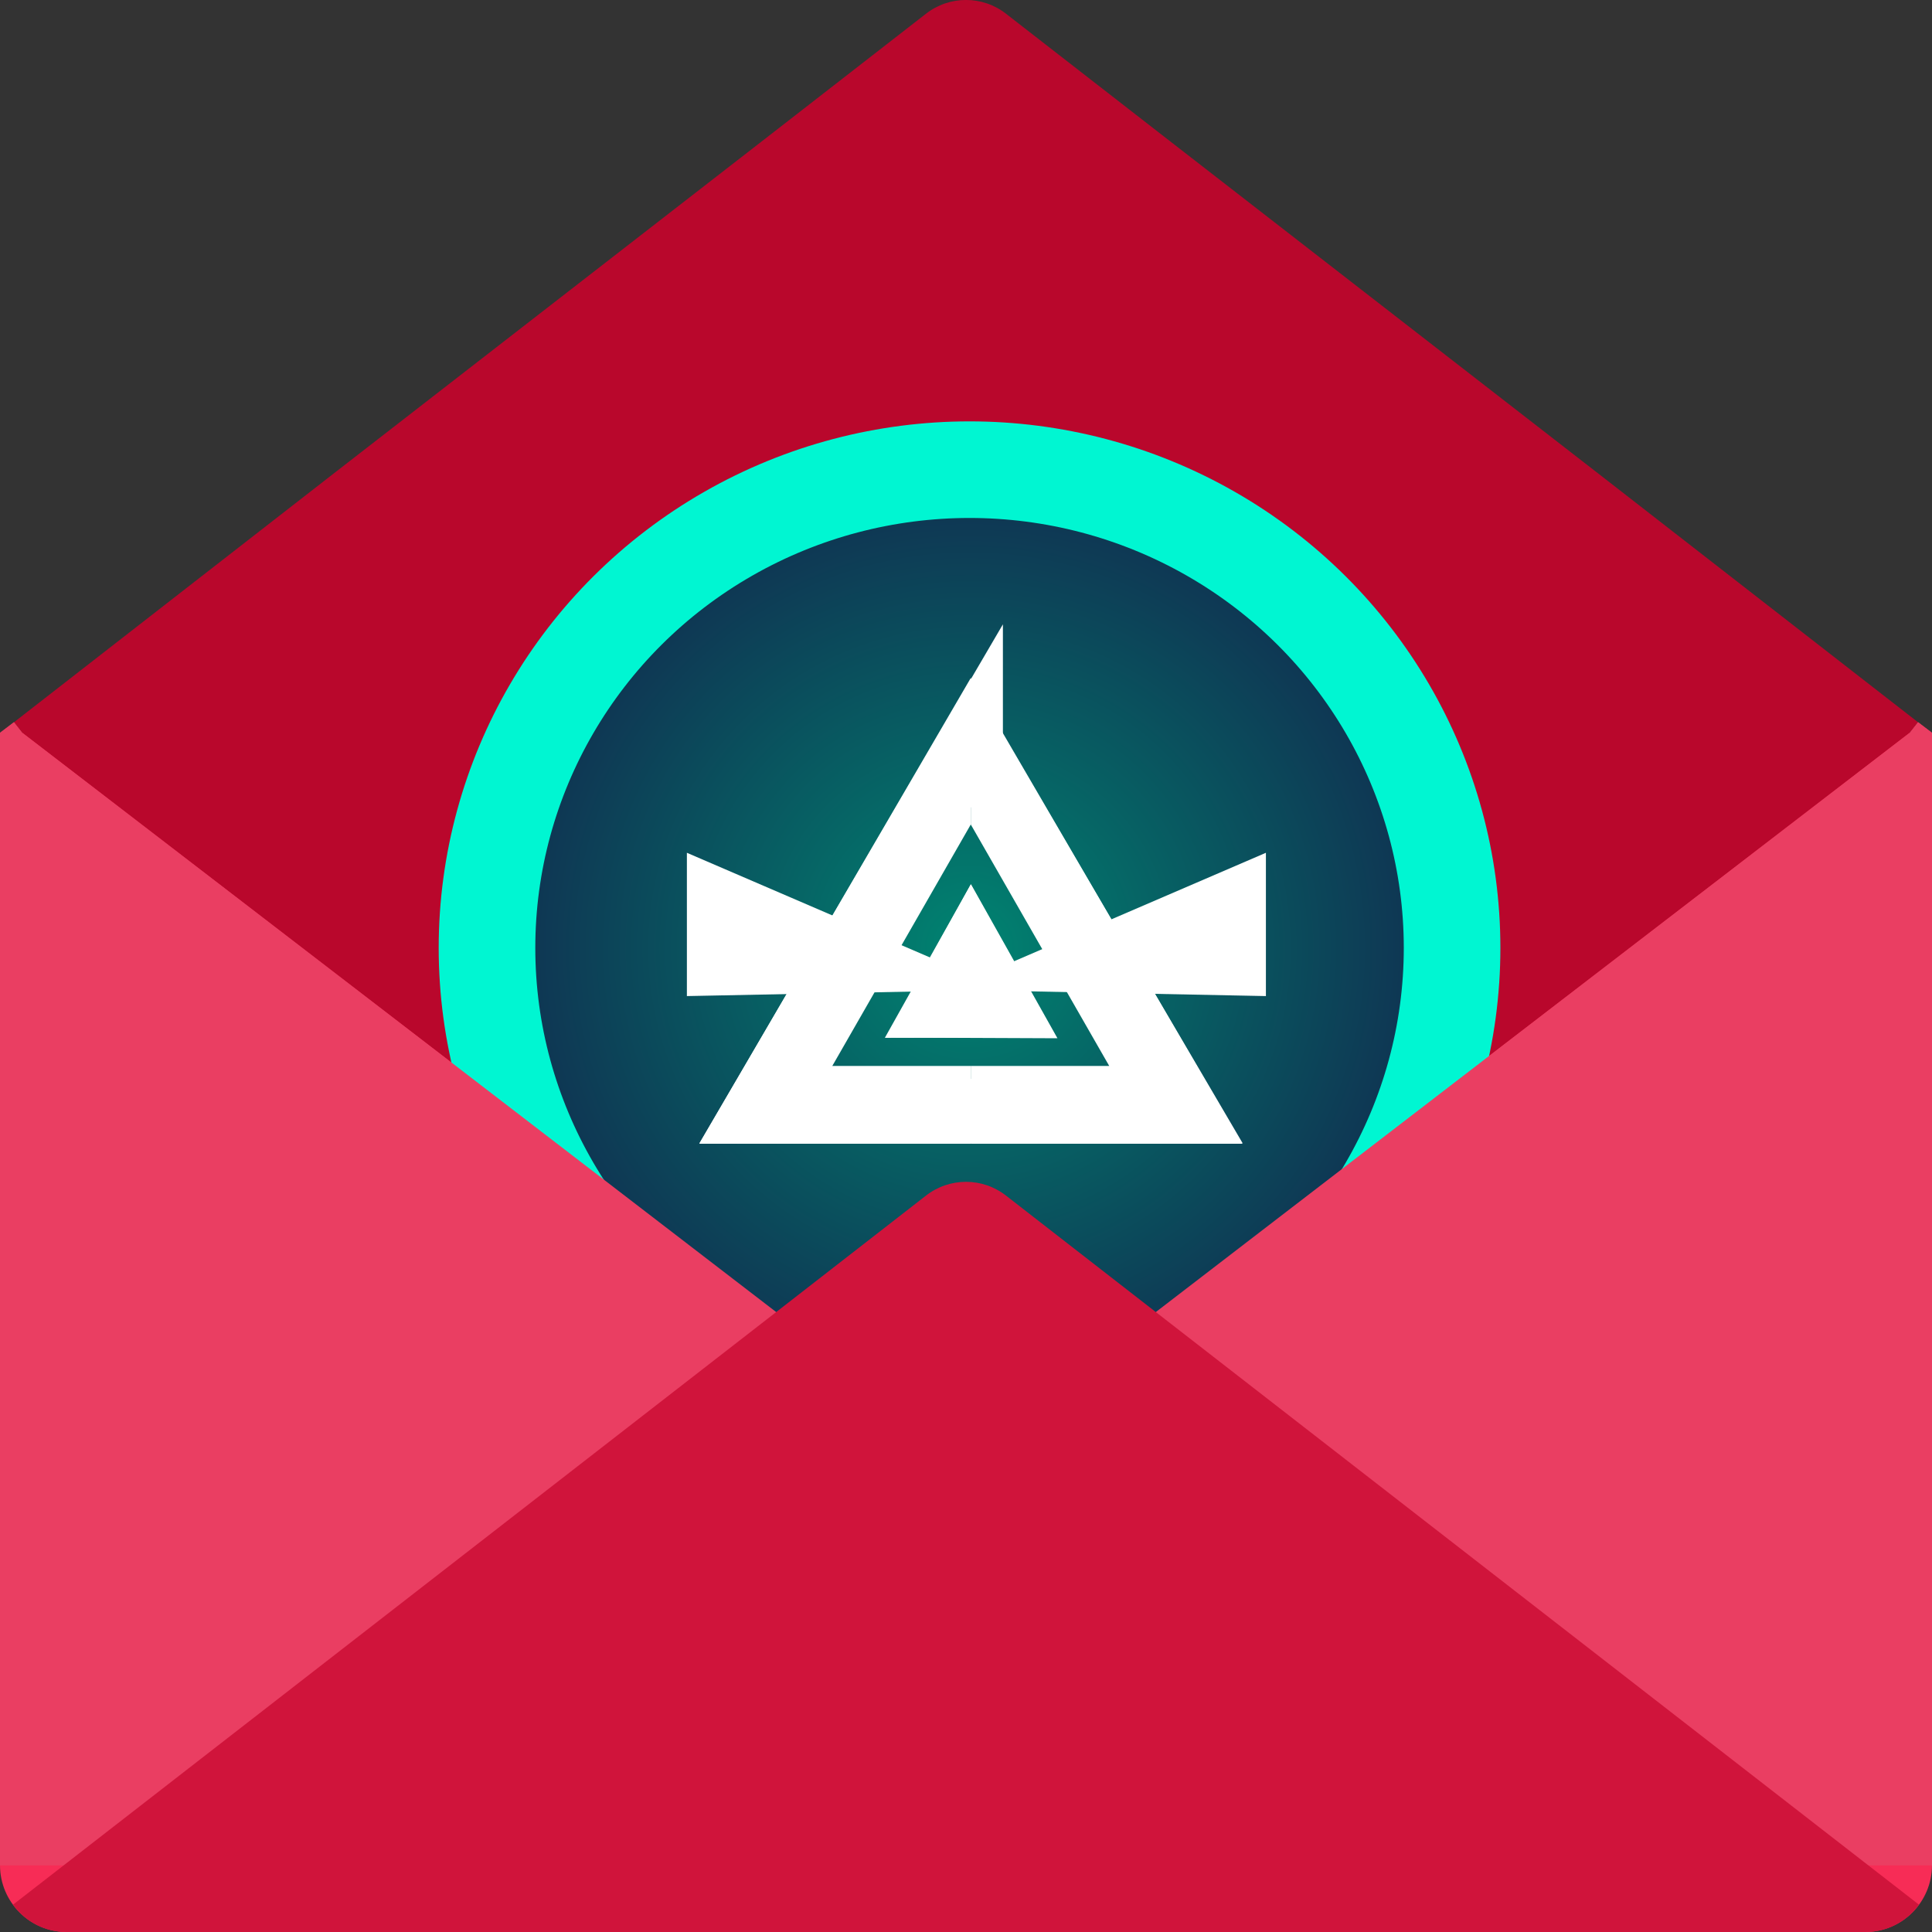 <svg xmlns="http://www.w3.org/2000/svg" width="30" height="30" viewBox="0 0 30 30">
    <rect x="0" y="0" width="30" height="30" fill="#333333" stroke="none"/>
    <defs>
        <radialGradient id="ss0ln4blea" cx="50%" cy="50%" r="50%" fx="50%" fy="50%" gradientTransform="matrix(0 1 -.99 0 .995 0)">
            <stop offset="0%" stop-color="#008471"/>
            <stop offset="100%" stop-color="#103051"/>
        </radialGradient>
    </defs>
    <g fill="none" fill-rule="evenodd">
        <g>
            <g>
                <g>
                    <g>
                        <path fill="#F72C56" fill-rule="nonzero" d="M29.653 11.38l.13-.166.217.165v17.587c-.002.57-.464 1.032-1.034 1.034H1.034C.464 29.998.002 29.536 0 28.966V11.379l.217-.165.13.165h29.306z" transform="translate(-125 -150) translate(90 117) translate(20 20) translate(15 13)"/>
                        <path fill="#B9072C" fill-rule="nonzero" d="M29.783 11.214l-.13.165-14.136 10.862h-1.034L.347 11.38l-.13-.165L5.172 7.36 11.99 2.07 14.374.217c.367-.29.885-.29 1.252 0L18.01 2.07l6.818 5.291 4.955 3.854z" transform="translate(-125 -150) translate(90 117) translate(20 20) translate(15 13)"/>
                        <g transform="translate(-125 -150) translate(90 117) translate(20 20) translate(15 13) translate(8.304 8.036)">
                            <ellipse cx="6.751" cy="6.683" fill="url(#ss0ln4blea)" stroke="#00F6D2" stroke-width="1.5" rx="7.493" ry="7.426"/>
                            <g>
                                <g>
                                    <path fill="#FFF" d="M4.215 0L8.43 7.232H4.215V6.024h2.15l-2.15-3.75V0z" transform="translate(2.362 2.492) translate(.193)"/>
                                    <path fill="#FFF" d="M0 0l4.215 7.232H0V6.024h2.15L0 2.275V0z" transform="translate(2.362 2.492) translate(.193) matrix(-1 0 0 1 4.215 0)"/>
                                    <path fill="#FFF" d="M4.215 3.205L4.215 5.584 2.881 5.587z" transform="translate(2.362 2.492) translate(.193)"/>
                                    <path fill="#FFF" d="M5.548 3.205L5.548 5.584 4.215 5.587z" transform="translate(2.362 2.492) translate(.193) matrix(-1 0 0 1 9.762 0)"/>
                                    <path stroke="#FFF" d="M4.214 1.012l3.351 5.714H.872l3.342-5.714z" transform="translate(2.362 2.492) translate(.193)"/>
                                    <path fill="#FFF" d="M4.218 3.202L2.899 5.583 5.561 5.594z" transform="translate(2.362 2.492) translate(.193)"/>
                                </g>
                                <path fill="#FFF" d="M0 4.65L4.496 2.714 4.496 4.939 0 4.849z" transform="translate(2.362 2.492) matrix(-1 0 0 1 4.496 0)"/>
                                <path fill="#FFF" d="M4.496 4.65L8.991 2.714 8.991 4.939 4.496 4.849z" transform="translate(2.362 2.492)"/>
                            </g>
                        </g>
                        <path fill="#EA3E62" d="M0.347 11.379L14.483 22.241 15.517 22.241 29.653 11.379 29.783 11.214 30 11.379 30 28.966 0 28.966 0 11.379 0.217 11.214z" transform="translate(-125 -150) translate(90 117) translate(20 20) translate(15 13)"/>
                        <path fill="#D0143B" fill-rule="nonzero" d="M29.798 29.576c-.193.267-.503.425-.832.424H1.034c-.33.001-.64-.157-.832-.424l11.85-9.202 2.322-1.805c.367-.29.885-.29 1.252 0l2.322 1.805 11.85 9.202z" transform="translate(-125 -150) translate(90 117) translate(20 20) translate(15 13)"/>
                    </g>
                </g>
            </g>
        </g>
    </g>
</svg>
